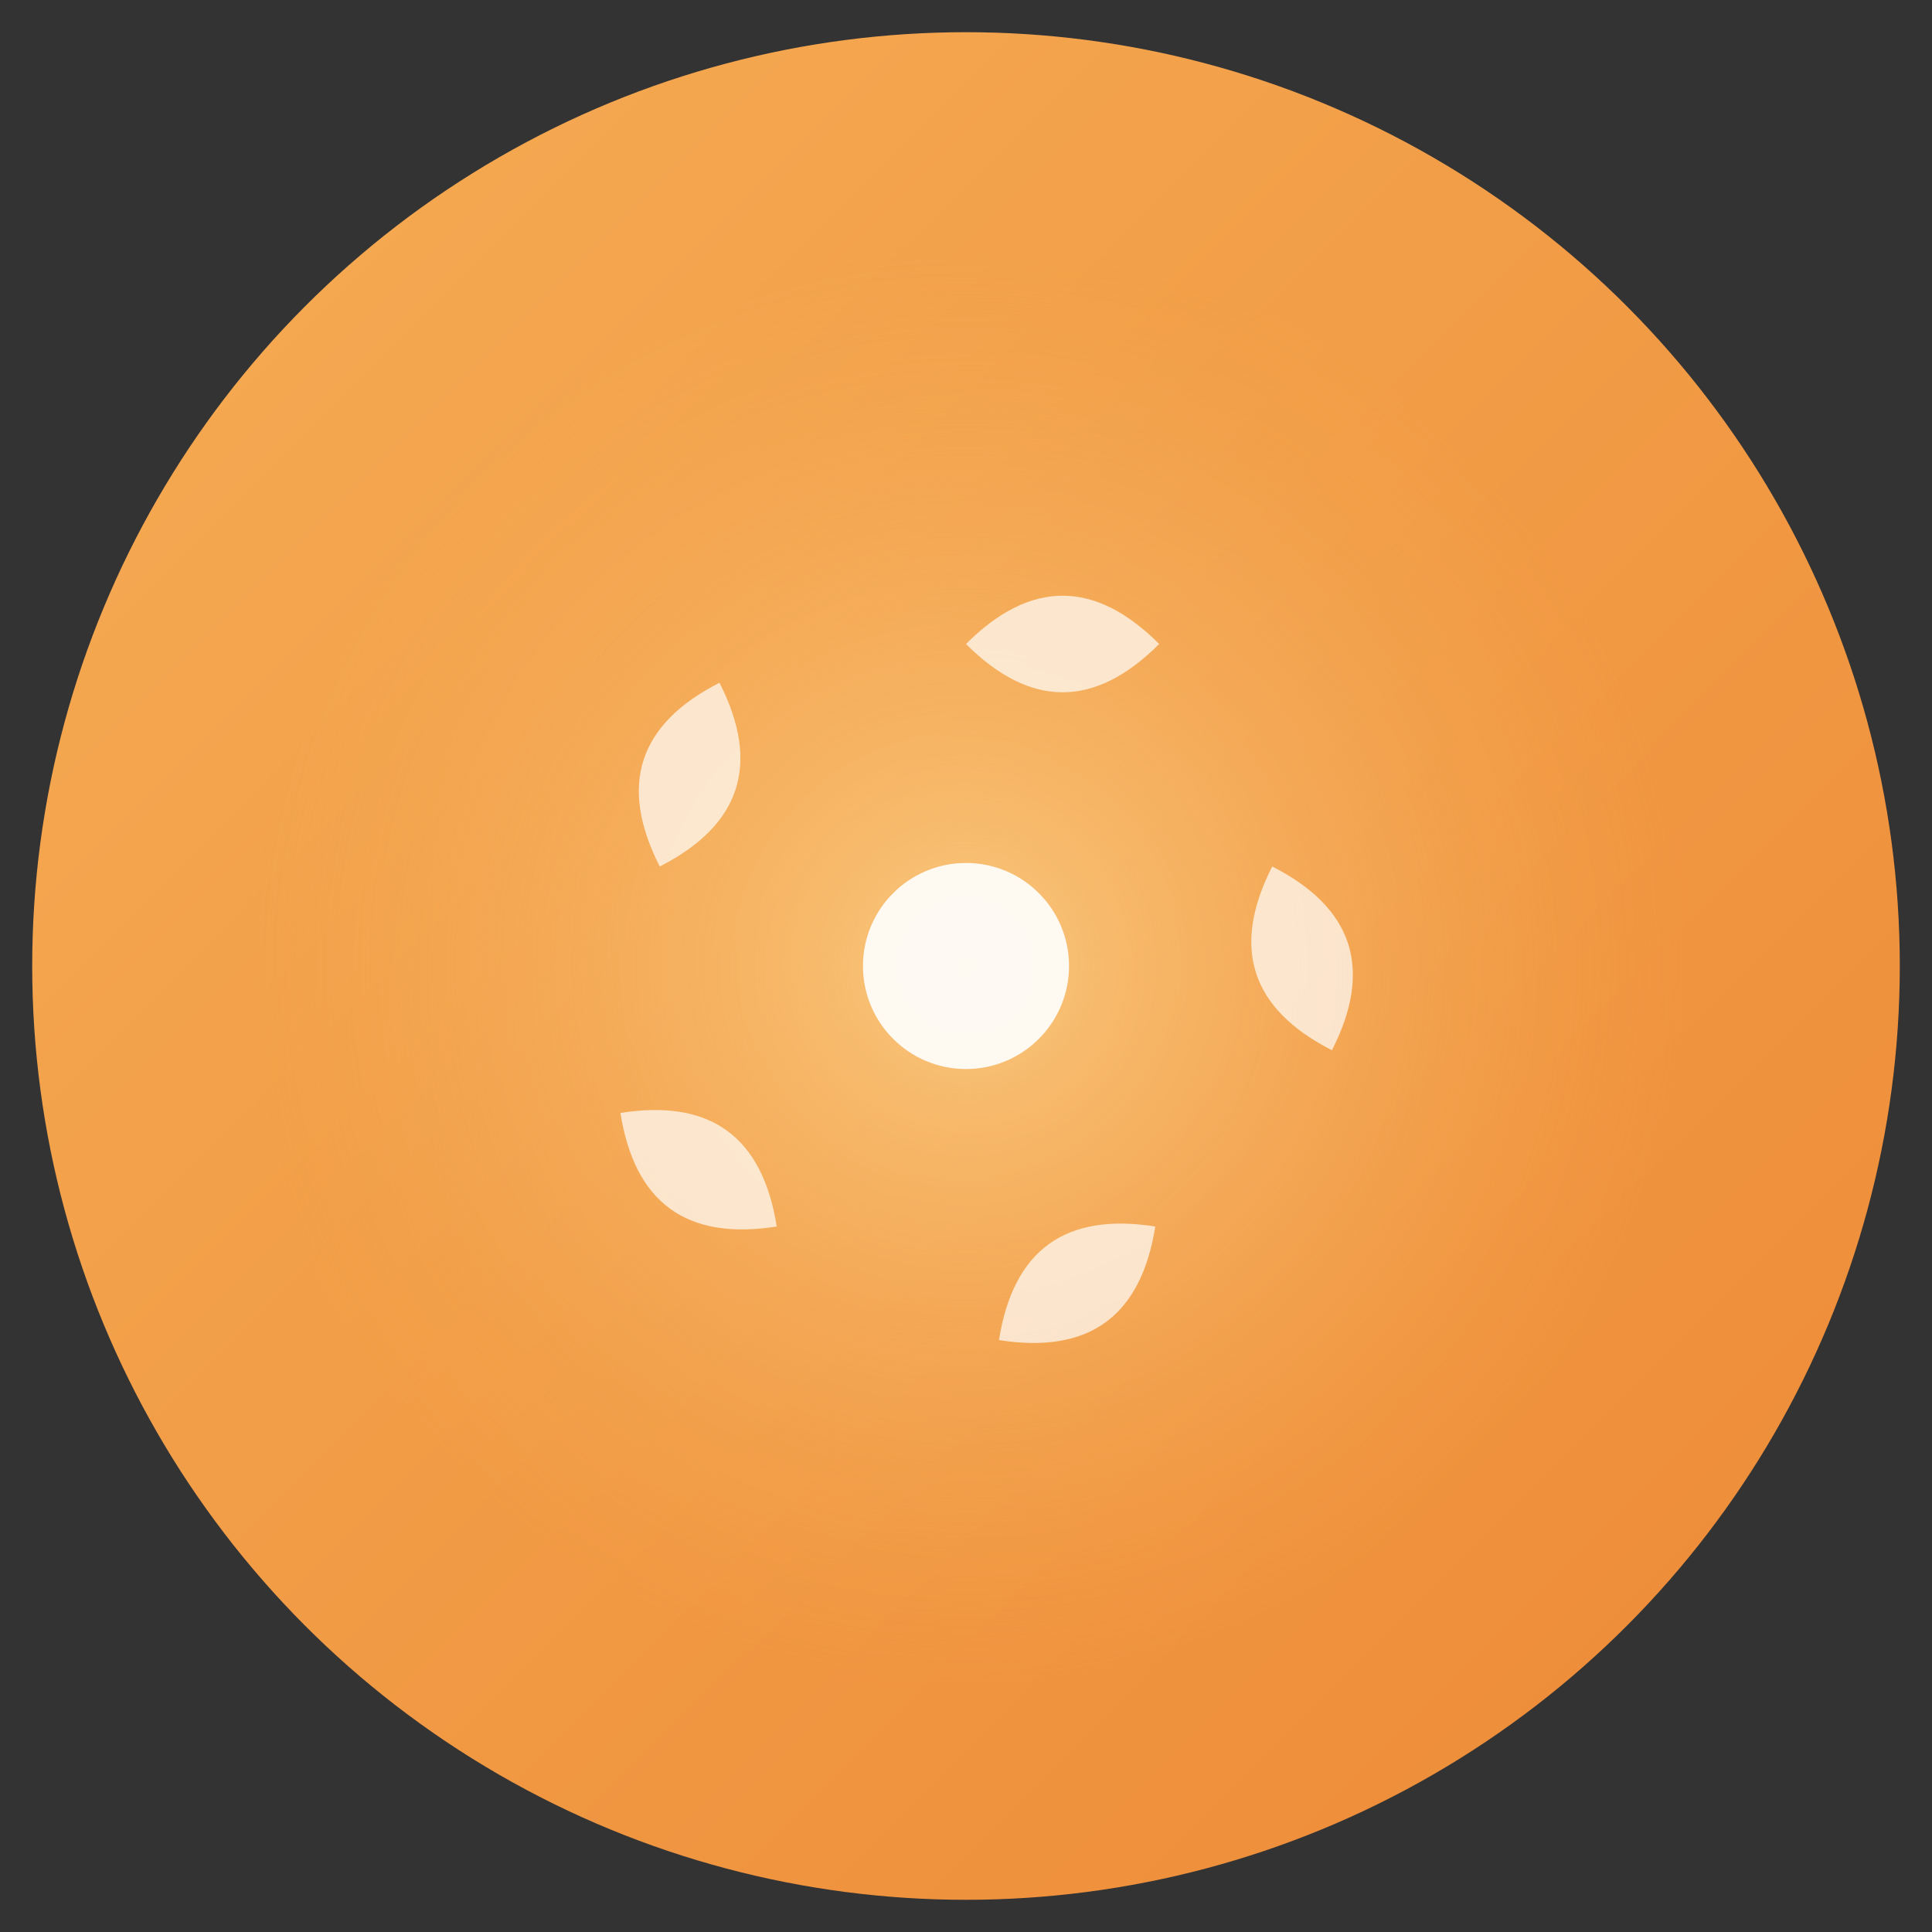 <?xml version="1.0" encoding="UTF-8"?>
<svg width="120" height="120"
     viewBox="0 0 120 120"
     xmlns="http://www.w3.org/2000/svg">
  <rect x="0" y="0" width="120" height="120" fill="#333333" stroke="none"/>
  <defs>
    <!-- Main gradient -->
    <linearGradient id="mainGrad" x1="0%" y1="0%" x2="100%" y2="100%">
      <stop offset="0%" stop-color="#F6AD55"/>
      <stop offset="100%" stop-color="#ED8936"/>
    </linearGradient>
    
    <!-- Inner glow gradient -->
    <radialGradient id="innerGlow" cx="50%" cy="50%" r="50%" fx="50%" fy="50%">
      <stop offset="0%" stop-color="#FBD38D" stop-opacity="0.8"/>
      <stop offset="100%" stop-color="#F6AD55" stop-opacity="0"/>
    </radialGradient>
  </defs>

  <!-- Background circle with main gradient -->
  <circle cx="60" cy="60" r="58" fill="url(#mainGrad)"/>
  
  <!-- Inner glow effect -->
  <circle cx="60" cy="60" r="45" fill="url(#innerGlow)"/>
  
  <!-- Mindfulness symbol (simplified lotus) -->
  <g transform="translate(60, 60) scale(0.8)">
    <!-- Center dot -->
    <circle cx="0" cy="0" r="8" fill="#FFFFFF" opacity="0.9"/>
    
    <!-- Lotus petals -->
    <path d="M0,-25 C5,-20 10,-20 15,-25 C10,-30 5,-30 0,-25" 
          fill="#FFFFFF" opacity="0.7" transform="rotate(0)"/>
    <path d="M0,-25 C5,-20 10,-20 15,-25 C10,-30 5,-30 0,-25" 
          fill="#FFFFFF" opacity="0.7" transform="rotate(72)"/>
    <path d="M0,-25 C5,-20 10,-20 15,-25 C10,-30 5,-30 0,-25" 
          fill="#FFFFFF" opacity="0.7" transform="rotate(144)"/>
    <path d="M0,-25 C5,-20 10,-20 15,-25 C10,-30 5,-30 0,-25" 
          fill="#FFFFFF" opacity="0.7" transform="rotate(216)"/>
    <path d="M0,-25 C5,-20 10,-20 15,-25 C10,-30 5,-30 0,-25" 
          fill="#FFFFFF" opacity="0.7" transform="rotate(288)"/>
  </g>
</svg>

